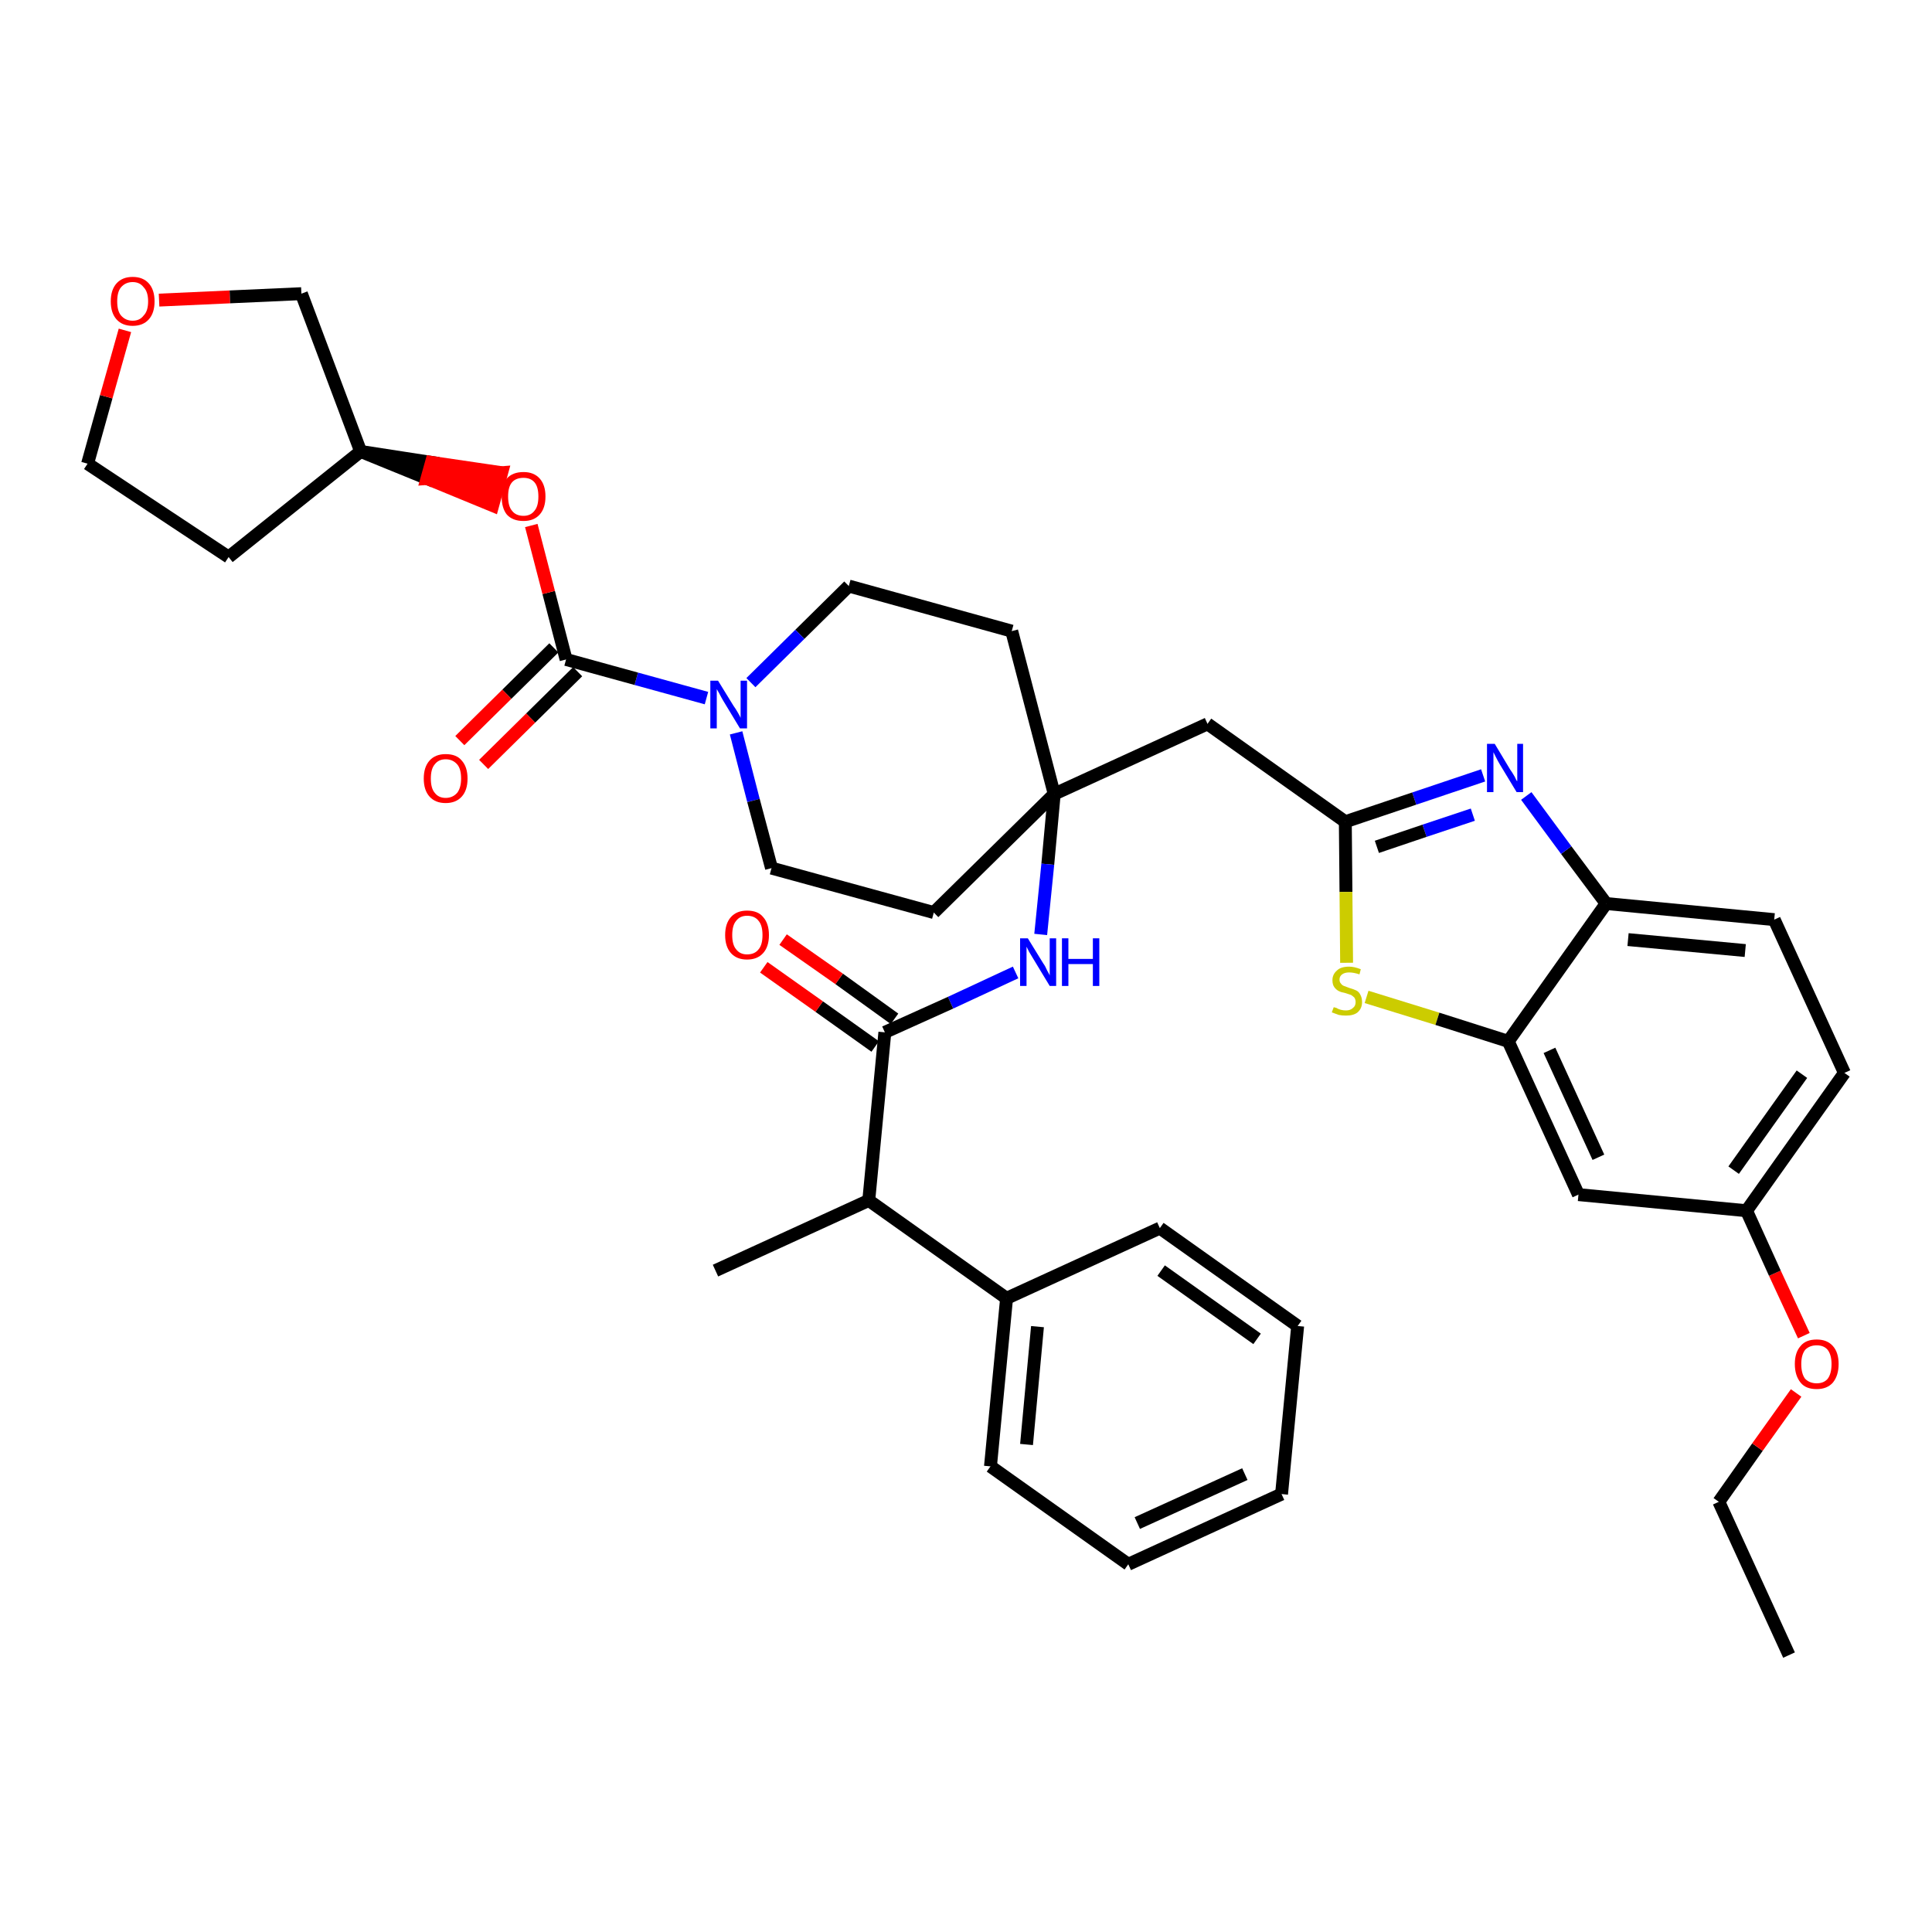 <?xml version='1.0' encoding='iso-8859-1'?>
<svg version='1.1' baseProfile='full'
              xmlns='http://www.w3.org/2000/svg'
                      xmlns:rdkit='http://www.rdkit.org/xml'
                      xmlns:xlink='http://www.w3.org/1999/xlink'
                  xml:space='preserve'
width='300px' height='300px' viewBox='0 0 300 300'>
<!-- END OF HEADER -->
<path class='bond-0 atom-0 atom-1' d='M 277.8,257.0 L 266.9,233.2' style='fill:none;fill-rule:evenodd;stroke:#000000;stroke-width:2.0px;stroke-linecap:butt;stroke-linejoin:miter;stroke-opacity:1' />
<path class='bond-1 atom-1 atom-2' d='M 266.9,233.2 L 272.9,224.7' style='fill:none;fill-rule:evenodd;stroke:#000000;stroke-width:2.0px;stroke-linecap:butt;stroke-linejoin:miter;stroke-opacity:1' />
<path class='bond-1 atom-1 atom-2' d='M 272.9,224.7 L 278.9,216.3' style='fill:none;fill-rule:evenodd;stroke:#FF0000;stroke-width:2.0px;stroke-linecap:butt;stroke-linejoin:miter;stroke-opacity:1' />
<path class='bond-2 atom-2 atom-3' d='M 280.1,207.4 L 275.6,197.7' style='fill:none;fill-rule:evenodd;stroke:#FF0000;stroke-width:2.0px;stroke-linecap:butt;stroke-linejoin:miter;stroke-opacity:1' />
<path class='bond-2 atom-2 atom-3' d='M 275.6,197.7 L 271.2,188.0' style='fill:none;fill-rule:evenodd;stroke:#000000;stroke-width:2.0px;stroke-linecap:butt;stroke-linejoin:miter;stroke-opacity:1' />
<path class='bond-3 atom-3 atom-4' d='M 271.2,188.0 L 286.4,166.6' style='fill:none;fill-rule:evenodd;stroke:#000000;stroke-width:2.0px;stroke-linecap:butt;stroke-linejoin:miter;stroke-opacity:1' />
<path class='bond-3 atom-3 atom-4' d='M 269.2,181.7 L 279.8,166.8' style='fill:none;fill-rule:evenodd;stroke:#000000;stroke-width:2.0px;stroke-linecap:butt;stroke-linejoin:miter;stroke-opacity:1' />
<path class='bond-37 atom-37 atom-3' d='M 245.1,185.5 L 271.2,188.0' style='fill:none;fill-rule:evenodd;stroke:#000000;stroke-width:2.0px;stroke-linecap:butt;stroke-linejoin:miter;stroke-opacity:1' />
<path class='bond-4 atom-4 atom-5' d='M 286.4,166.6 L 275.5,142.8' style='fill:none;fill-rule:evenodd;stroke:#000000;stroke-width:2.0px;stroke-linecap:butt;stroke-linejoin:miter;stroke-opacity:1' />
<path class='bond-5 atom-5 atom-6' d='M 275.5,142.8 L 249.4,140.3' style='fill:none;fill-rule:evenodd;stroke:#000000;stroke-width:2.0px;stroke-linecap:butt;stroke-linejoin:miter;stroke-opacity:1' />
<path class='bond-5 atom-5 atom-6' d='M 271.0,147.6 L 252.8,145.9' style='fill:none;fill-rule:evenodd;stroke:#000000;stroke-width:2.0px;stroke-linecap:butt;stroke-linejoin:miter;stroke-opacity:1' />
<path class='bond-6 atom-6 atom-7' d='M 249.4,140.3 L 243.2,132.0' style='fill:none;fill-rule:evenodd;stroke:#000000;stroke-width:2.0px;stroke-linecap:butt;stroke-linejoin:miter;stroke-opacity:1' />
<path class='bond-6 atom-6 atom-7' d='M 243.2,132.0 L 237.0,123.6' style='fill:none;fill-rule:evenodd;stroke:#0000FF;stroke-width:2.0px;stroke-linecap:butt;stroke-linejoin:miter;stroke-opacity:1' />
<path class='bond-38 atom-36 atom-6' d='M 234.2,161.7 L 249.4,140.3' style='fill:none;fill-rule:evenodd;stroke:#000000;stroke-width:2.0px;stroke-linecap:butt;stroke-linejoin:miter;stroke-opacity:1' />
<path class='bond-7 atom-7 atom-8' d='M 230.3,120.4 L 219.6,124.0' style='fill:none;fill-rule:evenodd;stroke:#0000FF;stroke-width:2.0px;stroke-linecap:butt;stroke-linejoin:miter;stroke-opacity:1' />
<path class='bond-7 atom-7 atom-8' d='M 219.6,124.0 L 208.9,127.6' style='fill:none;fill-rule:evenodd;stroke:#000000;stroke-width:2.0px;stroke-linecap:butt;stroke-linejoin:miter;stroke-opacity:1' />
<path class='bond-7 atom-7 atom-8' d='M 228.7,126.5 L 221.2,129.0' style='fill:none;fill-rule:evenodd;stroke:#0000FF;stroke-width:2.0px;stroke-linecap:butt;stroke-linejoin:miter;stroke-opacity:1' />
<path class='bond-7 atom-7 atom-8' d='M 221.2,129.0 L 213.8,131.5' style='fill:none;fill-rule:evenodd;stroke:#000000;stroke-width:2.0px;stroke-linecap:butt;stroke-linejoin:miter;stroke-opacity:1' />
<path class='bond-8 atom-8 atom-9' d='M 208.9,127.6 L 187.5,112.4' style='fill:none;fill-rule:evenodd;stroke:#000000;stroke-width:2.0px;stroke-linecap:butt;stroke-linejoin:miter;stroke-opacity:1' />
<path class='bond-34 atom-8 atom-35' d='M 208.9,127.6 L 209.0,138.5' style='fill:none;fill-rule:evenodd;stroke:#000000;stroke-width:2.0px;stroke-linecap:butt;stroke-linejoin:miter;stroke-opacity:1' />
<path class='bond-34 atom-8 atom-35' d='M 209.0,138.5 L 209.1,149.5' style='fill:none;fill-rule:evenodd;stroke:#CCCC00;stroke-width:2.0px;stroke-linecap:butt;stroke-linejoin:miter;stroke-opacity:1' />
<path class='bond-9 atom-9 atom-10' d='M 187.5,112.4 L 163.7,123.3' style='fill:none;fill-rule:evenodd;stroke:#000000;stroke-width:2.0px;stroke-linecap:butt;stroke-linejoin:miter;stroke-opacity:1' />
<path class='bond-10 atom-10 atom-11' d='M 163.7,123.3 L 162.7,134.2' style='fill:none;fill-rule:evenodd;stroke:#000000;stroke-width:2.0px;stroke-linecap:butt;stroke-linejoin:miter;stroke-opacity:1' />
<path class='bond-10 atom-10 atom-11' d='M 162.7,134.2 L 161.6,145.1' style='fill:none;fill-rule:evenodd;stroke:#0000FF;stroke-width:2.0px;stroke-linecap:butt;stroke-linejoin:miter;stroke-opacity:1' />
<path class='bond-21 atom-10 atom-22' d='M 163.7,123.3 L 157.1,98.0' style='fill:none;fill-rule:evenodd;stroke:#000000;stroke-width:2.0px;stroke-linecap:butt;stroke-linejoin:miter;stroke-opacity:1' />
<path class='bond-39 atom-34 atom-10' d='M 145.0,141.7 L 163.7,123.3' style='fill:none;fill-rule:evenodd;stroke:#000000;stroke-width:2.0px;stroke-linecap:butt;stroke-linejoin:miter;stroke-opacity:1' />
<path class='bond-11 atom-11 atom-12' d='M 157.7,151.0 L 147.6,155.7' style='fill:none;fill-rule:evenodd;stroke:#0000FF;stroke-width:2.0px;stroke-linecap:butt;stroke-linejoin:miter;stroke-opacity:1' />
<path class='bond-11 atom-11 atom-12' d='M 147.6,155.7 L 137.4,160.3' style='fill:none;fill-rule:evenodd;stroke:#000000;stroke-width:2.0px;stroke-linecap:butt;stroke-linejoin:miter;stroke-opacity:1' />
<path class='bond-12 atom-12 atom-13' d='M 138.9,158.2 L 130.3,152.0' style='fill:none;fill-rule:evenodd;stroke:#000000;stroke-width:2.0px;stroke-linecap:butt;stroke-linejoin:miter;stroke-opacity:1' />
<path class='bond-12 atom-12 atom-13' d='M 130.3,152.0 L 121.6,145.9' style='fill:none;fill-rule:evenodd;stroke:#FF0000;stroke-width:2.0px;stroke-linecap:butt;stroke-linejoin:miter;stroke-opacity:1' />
<path class='bond-12 atom-12 atom-13' d='M 135.9,162.5 L 127.2,156.3' style='fill:none;fill-rule:evenodd;stroke:#000000;stroke-width:2.0px;stroke-linecap:butt;stroke-linejoin:miter;stroke-opacity:1' />
<path class='bond-12 atom-12 atom-13' d='M 127.2,156.3 L 118.6,150.2' style='fill:none;fill-rule:evenodd;stroke:#FF0000;stroke-width:2.0px;stroke-linecap:butt;stroke-linejoin:miter;stroke-opacity:1' />
<path class='bond-13 atom-12 atom-14' d='M 137.4,160.3 L 134.9,186.4' style='fill:none;fill-rule:evenodd;stroke:#000000;stroke-width:2.0px;stroke-linecap:butt;stroke-linejoin:miter;stroke-opacity:1' />
<path class='bond-14 atom-14 atom-15' d='M 134.9,186.4 L 111.1,197.3' style='fill:none;fill-rule:evenodd;stroke:#000000;stroke-width:2.0px;stroke-linecap:butt;stroke-linejoin:miter;stroke-opacity:1' />
<path class='bond-15 atom-14 atom-16' d='M 134.9,186.4 L 156.3,201.6' style='fill:none;fill-rule:evenodd;stroke:#000000;stroke-width:2.0px;stroke-linecap:butt;stroke-linejoin:miter;stroke-opacity:1' />
<path class='bond-16 atom-16 atom-17' d='M 156.3,201.6 L 153.8,227.7' style='fill:none;fill-rule:evenodd;stroke:#000000;stroke-width:2.0px;stroke-linecap:butt;stroke-linejoin:miter;stroke-opacity:1' />
<path class='bond-16 atom-16 atom-17' d='M 161.1,206.0 L 159.4,224.3' style='fill:none;fill-rule:evenodd;stroke:#000000;stroke-width:2.0px;stroke-linecap:butt;stroke-linejoin:miter;stroke-opacity:1' />
<path class='bond-40 atom-21 atom-16' d='M 180.1,190.7 L 156.3,201.6' style='fill:none;fill-rule:evenodd;stroke:#000000;stroke-width:2.0px;stroke-linecap:butt;stroke-linejoin:miter;stroke-opacity:1' />
<path class='bond-17 atom-17 atom-18' d='M 153.8,227.7 L 175.2,242.9' style='fill:none;fill-rule:evenodd;stroke:#000000;stroke-width:2.0px;stroke-linecap:butt;stroke-linejoin:miter;stroke-opacity:1' />
<path class='bond-18 atom-18 atom-19' d='M 175.2,242.9 L 199.0,232.0' style='fill:none;fill-rule:evenodd;stroke:#000000;stroke-width:2.0px;stroke-linecap:butt;stroke-linejoin:miter;stroke-opacity:1' />
<path class='bond-18 atom-18 atom-19' d='M 176.6,236.5 L 193.3,228.9' style='fill:none;fill-rule:evenodd;stroke:#000000;stroke-width:2.0px;stroke-linecap:butt;stroke-linejoin:miter;stroke-opacity:1' />
<path class='bond-19 atom-19 atom-20' d='M 199.0,232.0 L 201.5,205.9' style='fill:none;fill-rule:evenodd;stroke:#000000;stroke-width:2.0px;stroke-linecap:butt;stroke-linejoin:miter;stroke-opacity:1' />
<path class='bond-20 atom-20 atom-21' d='M 201.5,205.9 L 180.1,190.7' style='fill:none;fill-rule:evenodd;stroke:#000000;stroke-width:2.0px;stroke-linecap:butt;stroke-linejoin:miter;stroke-opacity:1' />
<path class='bond-20 atom-20 atom-21' d='M 195.2,207.9 L 180.3,197.3' style='fill:none;fill-rule:evenodd;stroke:#000000;stroke-width:2.0px;stroke-linecap:butt;stroke-linejoin:miter;stroke-opacity:1' />
<path class='bond-22 atom-22 atom-23' d='M 157.1,98.0 L 131.8,91.0' style='fill:none;fill-rule:evenodd;stroke:#000000;stroke-width:2.0px;stroke-linecap:butt;stroke-linejoin:miter;stroke-opacity:1' />
<path class='bond-23 atom-23 atom-24' d='M 131.8,91.0 L 124.2,98.5' style='fill:none;fill-rule:evenodd;stroke:#000000;stroke-width:2.0px;stroke-linecap:butt;stroke-linejoin:miter;stroke-opacity:1' />
<path class='bond-23 atom-23 atom-24' d='M 124.2,98.5 L 116.6,106.0' style='fill:none;fill-rule:evenodd;stroke:#0000FF;stroke-width:2.0px;stroke-linecap:butt;stroke-linejoin:miter;stroke-opacity:1' />
<path class='bond-24 atom-24 atom-25' d='M 109.7,108.4 L 98.8,105.4' style='fill:none;fill-rule:evenodd;stroke:#0000FF;stroke-width:2.0px;stroke-linecap:butt;stroke-linejoin:miter;stroke-opacity:1' />
<path class='bond-24 atom-24 atom-25' d='M 98.8,105.4 L 87.9,102.4' style='fill:none;fill-rule:evenodd;stroke:#000000;stroke-width:2.0px;stroke-linecap:butt;stroke-linejoin:miter;stroke-opacity:1' />
<path class='bond-32 atom-24 atom-33' d='M 114.3,113.8 L 117.0,124.3' style='fill:none;fill-rule:evenodd;stroke:#0000FF;stroke-width:2.0px;stroke-linecap:butt;stroke-linejoin:miter;stroke-opacity:1' />
<path class='bond-32 atom-24 atom-33' d='M 117.0,124.3 L 119.8,134.8' style='fill:none;fill-rule:evenodd;stroke:#000000;stroke-width:2.0px;stroke-linecap:butt;stroke-linejoin:miter;stroke-opacity:1' />
<path class='bond-25 atom-25 atom-26' d='M 86.0,100.6 L 78.7,107.8' style='fill:none;fill-rule:evenodd;stroke:#000000;stroke-width:2.0px;stroke-linecap:butt;stroke-linejoin:miter;stroke-opacity:1' />
<path class='bond-25 atom-25 atom-26' d='M 78.7,107.8 L 71.4,115.0' style='fill:none;fill-rule:evenodd;stroke:#FF0000;stroke-width:2.0px;stroke-linecap:butt;stroke-linejoin:miter;stroke-opacity:1' />
<path class='bond-25 atom-25 atom-26' d='M 89.7,104.3 L 82.4,111.5' style='fill:none;fill-rule:evenodd;stroke:#000000;stroke-width:2.0px;stroke-linecap:butt;stroke-linejoin:miter;stroke-opacity:1' />
<path class='bond-25 atom-25 atom-26' d='M 82.4,111.5 L 75.1,118.7' style='fill:none;fill-rule:evenodd;stroke:#FF0000;stroke-width:2.0px;stroke-linecap:butt;stroke-linejoin:miter;stroke-opacity:1' />
<path class='bond-26 atom-25 atom-27' d='M 87.9,102.4 L 85.2,92.0' style='fill:none;fill-rule:evenodd;stroke:#000000;stroke-width:2.0px;stroke-linecap:butt;stroke-linejoin:miter;stroke-opacity:1' />
<path class='bond-26 atom-25 atom-27' d='M 85.2,92.0 L 82.5,81.6' style='fill:none;fill-rule:evenodd;stroke:#FF0000;stroke-width:2.0px;stroke-linecap:butt;stroke-linejoin:miter;stroke-opacity:1' />
<path class='bond-27 atom-28 atom-27' d='M 56.0,70.1 L 66.3,74.3 L 67.0,71.8 Z' style='fill:#000000;fill-rule:evenodd;fill-opacity:1;stroke:#000000;stroke-width:2.0px;stroke-linecap:butt;stroke-linejoin:miter;stroke-opacity:1;' />
<path class='bond-27 atom-28 atom-27' d='M 66.3,74.3 L 77.9,73.4 L 76.5,78.5 Z' style='fill:#FF0000;fill-rule:evenodd;fill-opacity:1;stroke:#FF0000;stroke-width:2.0px;stroke-linecap:butt;stroke-linejoin:miter;stroke-opacity:1;' />
<path class='bond-27 atom-28 atom-27' d='M 66.3,74.3 L 67.0,71.8 L 77.9,73.4 Z' style='fill:#FF0000;fill-rule:evenodd;fill-opacity:1;stroke:#FF0000;stroke-width:2.0px;stroke-linecap:butt;stroke-linejoin:miter;stroke-opacity:1;' />
<path class='bond-28 atom-28 atom-29' d='M 56.0,70.1 L 35.5,86.5' style='fill:none;fill-rule:evenodd;stroke:#000000;stroke-width:2.0px;stroke-linecap:butt;stroke-linejoin:miter;stroke-opacity:1' />
<path class='bond-41 atom-32 atom-28' d='M 46.8,45.6 L 56.0,70.1' style='fill:none;fill-rule:evenodd;stroke:#000000;stroke-width:2.0px;stroke-linecap:butt;stroke-linejoin:miter;stroke-opacity:1' />
<path class='bond-29 atom-29 atom-30' d='M 35.5,86.5 L 13.6,72.0' style='fill:none;fill-rule:evenodd;stroke:#000000;stroke-width:2.0px;stroke-linecap:butt;stroke-linejoin:miter;stroke-opacity:1' />
<path class='bond-30 atom-30 atom-31' d='M 13.6,72.0 L 16.5,61.6' style='fill:none;fill-rule:evenodd;stroke:#000000;stroke-width:2.0px;stroke-linecap:butt;stroke-linejoin:miter;stroke-opacity:1' />
<path class='bond-30 atom-30 atom-31' d='M 16.5,61.6 L 19.4,51.3' style='fill:none;fill-rule:evenodd;stroke:#FF0000;stroke-width:2.0px;stroke-linecap:butt;stroke-linejoin:miter;stroke-opacity:1' />
<path class='bond-31 atom-31 atom-32' d='M 24.7,46.6 L 35.7,46.1' style='fill:none;fill-rule:evenodd;stroke:#FF0000;stroke-width:2.0px;stroke-linecap:butt;stroke-linejoin:miter;stroke-opacity:1' />
<path class='bond-31 atom-31 atom-32' d='M 35.7,46.1 L 46.8,45.6' style='fill:none;fill-rule:evenodd;stroke:#000000;stroke-width:2.0px;stroke-linecap:butt;stroke-linejoin:miter;stroke-opacity:1' />
<path class='bond-33 atom-33 atom-34' d='M 119.8,134.8 L 145.0,141.7' style='fill:none;fill-rule:evenodd;stroke:#000000;stroke-width:2.0px;stroke-linecap:butt;stroke-linejoin:miter;stroke-opacity:1' />
<path class='bond-35 atom-35 atom-36' d='M 212.2,154.8 L 223.2,158.2' style='fill:none;fill-rule:evenodd;stroke:#CCCC00;stroke-width:2.0px;stroke-linecap:butt;stroke-linejoin:miter;stroke-opacity:1' />
<path class='bond-35 atom-35 atom-36' d='M 223.2,158.2 L 234.2,161.7' style='fill:none;fill-rule:evenodd;stroke:#000000;stroke-width:2.0px;stroke-linecap:butt;stroke-linejoin:miter;stroke-opacity:1' />
<path class='bond-36 atom-36 atom-37' d='M 234.2,161.7 L 245.1,185.5' style='fill:none;fill-rule:evenodd;stroke:#000000;stroke-width:2.0px;stroke-linecap:butt;stroke-linejoin:miter;stroke-opacity:1' />
<path class='bond-36 atom-36 atom-37' d='M 240.6,163.1 L 248.2,179.7' style='fill:none;fill-rule:evenodd;stroke:#000000;stroke-width:2.0px;stroke-linecap:butt;stroke-linejoin:miter;stroke-opacity:1' />
<path  class='atom-2' d='M 278.7 211.8
Q 278.7 210.0, 279.6 209.0
Q 280.4 208.0, 282.1 208.0
Q 283.7 208.0, 284.6 209.0
Q 285.5 210.0, 285.5 211.8
Q 285.5 213.6, 284.6 214.7
Q 283.7 215.7, 282.1 215.7
Q 280.4 215.7, 279.6 214.7
Q 278.7 213.6, 278.7 211.8
M 282.1 214.8
Q 283.2 214.8, 283.8 214.1
Q 284.4 213.3, 284.4 211.8
Q 284.4 210.4, 283.8 209.6
Q 283.2 208.9, 282.1 208.9
Q 281.0 208.9, 280.3 209.6
Q 279.7 210.4, 279.7 211.8
Q 279.7 213.3, 280.3 214.1
Q 281.0 214.8, 282.1 214.8
' fill='#FF0000'/>
<path  class='atom-7' d='M 232.1 115.5
L 234.5 119.5
Q 234.8 119.9, 235.2 120.6
Q 235.5 121.3, 235.6 121.3
L 235.6 115.5
L 236.5 115.5
L 236.5 123.0
L 235.5 123.0
L 232.9 118.7
Q 232.6 118.2, 232.3 117.6
Q 232.0 117.0, 231.9 116.8
L 231.9 123.0
L 230.9 123.0
L 230.9 115.5
L 232.1 115.5
' fill='#0000FF'/>
<path  class='atom-11' d='M 159.6 145.7
L 162.0 149.6
Q 162.3 150.0, 162.6 150.7
Q 163.0 151.4, 163.0 151.5
L 163.0 145.7
L 164.0 145.7
L 164.0 153.1
L 163.0 153.1
L 160.4 148.8
Q 160.1 148.3, 159.8 147.8
Q 159.5 147.2, 159.4 147.0
L 159.4 153.1
L 158.4 153.1
L 158.4 145.7
L 159.6 145.7
' fill='#0000FF'/>
<path  class='atom-11' d='M 164.9 145.7
L 165.9 145.7
L 165.9 148.9
L 169.7 148.9
L 169.7 145.7
L 170.7 145.7
L 170.7 153.1
L 169.7 153.1
L 169.7 149.7
L 165.9 149.7
L 165.9 153.1
L 164.9 153.1
L 164.9 145.7
' fill='#0000FF'/>
<path  class='atom-13' d='M 112.6 145.2
Q 112.6 143.4, 113.5 142.4
Q 114.4 141.4, 116.0 141.4
Q 117.7 141.4, 118.5 142.4
Q 119.4 143.4, 119.4 145.2
Q 119.4 147.0, 118.5 148.0
Q 117.6 149.0, 116.0 149.0
Q 114.4 149.0, 113.5 148.0
Q 112.6 147.0, 112.6 145.2
M 116.0 148.2
Q 117.2 148.2, 117.8 147.4
Q 118.4 146.7, 118.4 145.2
Q 118.4 143.7, 117.8 143.0
Q 117.2 142.2, 116.0 142.2
Q 114.9 142.2, 114.3 143.0
Q 113.7 143.7, 113.7 145.2
Q 113.7 146.7, 114.3 147.4
Q 114.9 148.2, 116.0 148.2
' fill='#FF0000'/>
<path  class='atom-24' d='M 111.5 105.7
L 113.9 109.6
Q 114.2 110.0, 114.6 110.7
Q 115.0 111.4, 115.0 111.5
L 115.0 105.7
L 116.0 105.7
L 116.0 113.1
L 114.9 113.1
L 112.3 108.8
Q 112.0 108.3, 111.7 107.7
Q 111.4 107.2, 111.3 107.0
L 111.3 113.1
L 110.3 113.1
L 110.3 105.7
L 111.5 105.7
' fill='#0000FF'/>
<path  class='atom-26' d='M 65.8 120.9
Q 65.8 119.1, 66.7 118.1
Q 67.6 117.1, 69.2 117.1
Q 70.9 117.1, 71.7 118.1
Q 72.6 119.1, 72.6 120.9
Q 72.6 122.7, 71.7 123.7
Q 70.8 124.7, 69.2 124.7
Q 67.6 124.7, 66.7 123.7
Q 65.8 122.7, 65.8 120.9
M 69.2 123.9
Q 70.3 123.9, 71.0 123.1
Q 71.6 122.3, 71.6 120.9
Q 71.6 119.4, 71.0 118.7
Q 70.3 117.9, 69.2 117.9
Q 68.1 117.9, 67.5 118.7
Q 66.9 119.4, 66.9 120.9
Q 66.9 122.4, 67.5 123.1
Q 68.1 123.9, 69.2 123.9
' fill='#FF0000'/>
<path  class='atom-27' d='M 77.9 77.1
Q 77.9 75.3, 78.7 74.3
Q 79.6 73.3, 81.3 73.3
Q 82.9 73.3, 83.8 74.3
Q 84.7 75.3, 84.7 77.1
Q 84.7 78.9, 83.8 79.9
Q 82.9 80.9, 81.3 80.9
Q 79.6 80.9, 78.7 79.9
Q 77.9 78.9, 77.9 77.1
M 81.3 80.1
Q 82.4 80.1, 83.0 79.3
Q 83.6 78.6, 83.6 77.1
Q 83.6 75.6, 83.0 74.9
Q 82.4 74.2, 81.3 74.2
Q 80.1 74.2, 79.5 74.9
Q 78.9 75.6, 78.9 77.1
Q 78.9 78.6, 79.5 79.3
Q 80.1 80.1, 81.3 80.1
' fill='#FF0000'/>
<path  class='atom-31' d='M 17.2 46.8
Q 17.2 45.0, 18.1 44.0
Q 19.0 43.0, 20.6 43.0
Q 22.2 43.0, 23.1 44.0
Q 24.0 45.0, 24.0 46.8
Q 24.0 48.6, 23.1 49.6
Q 22.2 50.6, 20.6 50.6
Q 19.0 50.6, 18.1 49.6
Q 17.2 48.6, 17.2 46.8
M 20.6 49.8
Q 21.7 49.8, 22.3 49.0
Q 23.0 48.3, 23.0 46.8
Q 23.0 45.3, 22.3 44.6
Q 21.7 43.8, 20.6 43.8
Q 19.5 43.8, 18.8 44.6
Q 18.2 45.3, 18.2 46.8
Q 18.2 48.3, 18.8 49.0
Q 19.5 49.8, 20.6 49.8
' fill='#FF0000'/>
<path  class='atom-35' d='M 207.1 156.4
Q 207.1 156.4, 207.5 156.5
Q 207.8 156.7, 208.2 156.8
Q 208.6 156.9, 209.0 156.9
Q 209.7 156.9, 210.1 156.5
Q 210.5 156.2, 210.5 155.6
Q 210.5 155.2, 210.3 154.9
Q 210.1 154.7, 209.8 154.5
Q 209.5 154.4, 208.9 154.2
Q 208.3 154.1, 207.9 153.9
Q 207.5 153.7, 207.2 153.3
Q 206.9 152.9, 206.9 152.2
Q 206.9 151.3, 207.6 150.7
Q 208.2 150.1, 209.5 150.1
Q 210.3 150.1, 211.3 150.5
L 211.1 151.3
Q 210.2 151.0, 209.5 151.0
Q 208.8 151.0, 208.4 151.3
Q 208.0 151.6, 208.0 152.1
Q 208.0 152.5, 208.2 152.7
Q 208.4 153.0, 208.7 153.1
Q 209.0 153.2, 209.5 153.4
Q 210.2 153.6, 210.6 153.8
Q 211.0 154.0, 211.2 154.4
Q 211.5 154.9, 211.5 155.6
Q 211.5 156.6, 210.8 157.2
Q 210.2 157.7, 209.0 157.7
Q 208.4 157.7, 207.9 157.6
Q 207.4 157.4, 206.8 157.2
L 207.1 156.4
' fill='#CCCC00'/>
</svg>
